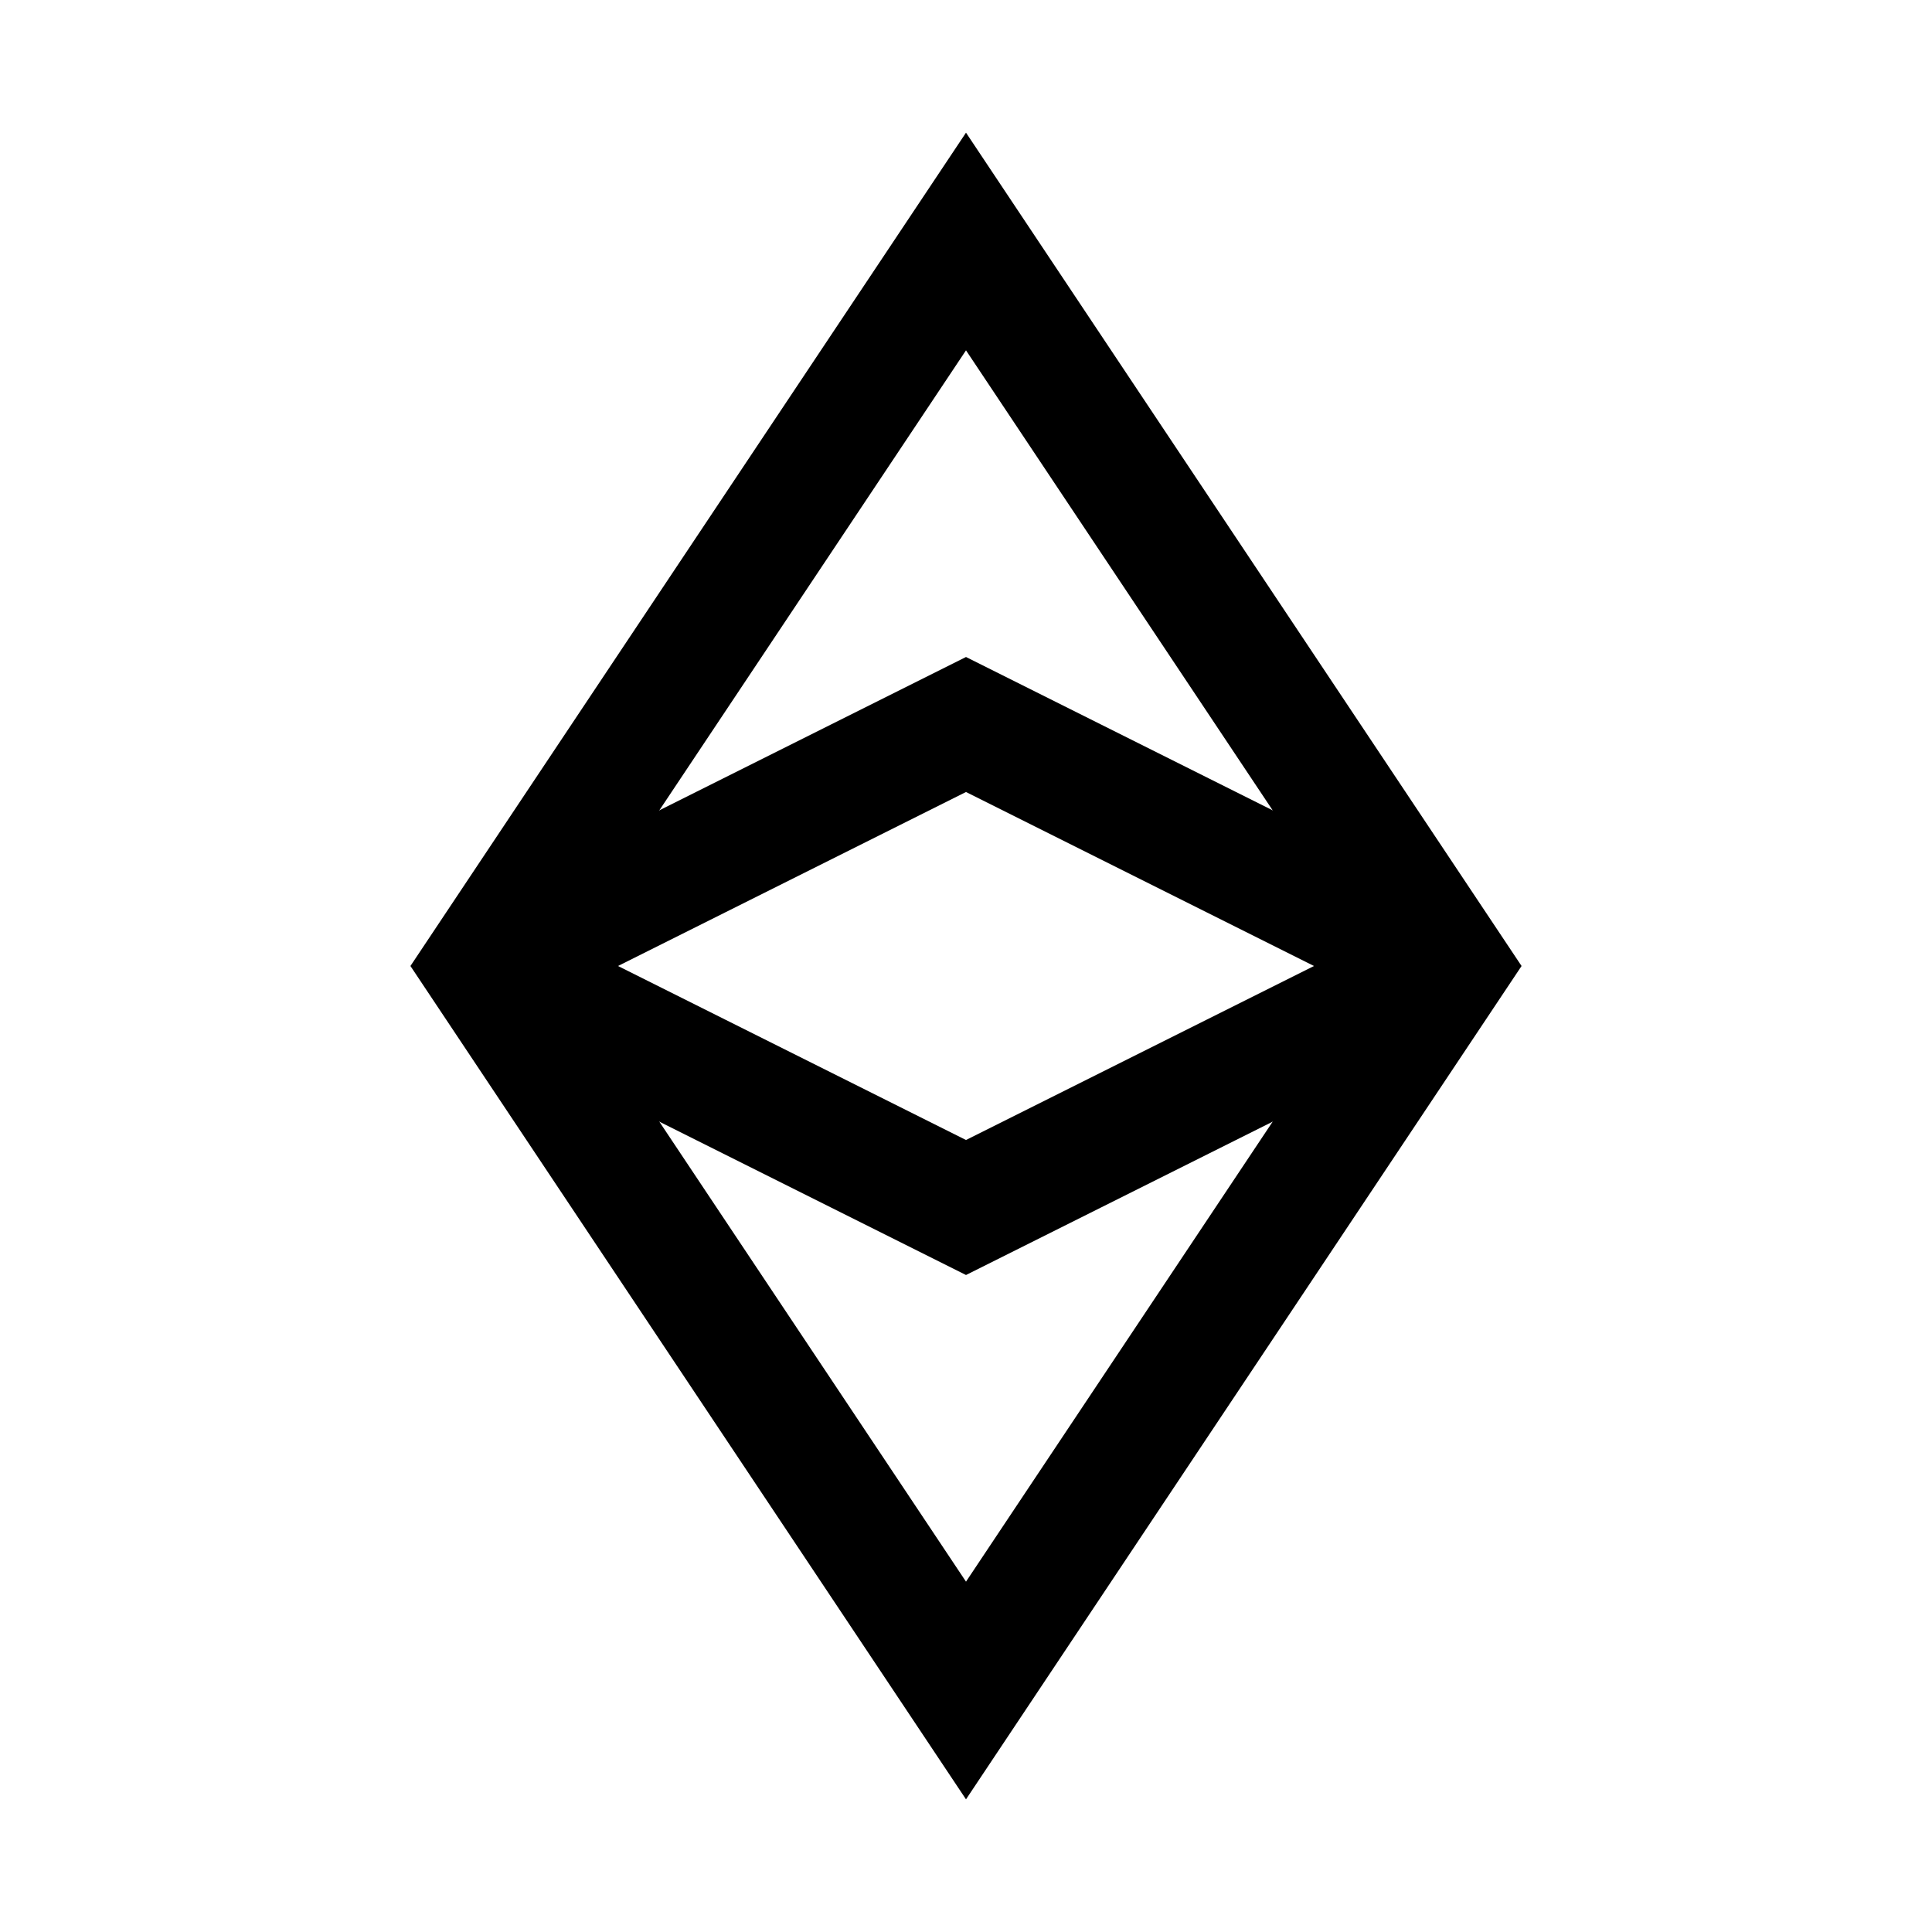 <svg id="Ebene_1" data-name="Ebene 1" xmlns="http://www.w3.org/2000/svg" viewBox="0 0 64 64"><title>small</title><polygon points="32 56 16 32 32 8 48 32 32 56" style="fill:none;stroke:#000;stroke-miterlimit:10;stroke-width:4px"/><polyline points="16 32 32 24 48 32" style="fill:none;stroke:#000;stroke-miterlimit:10;stroke-width:4px"/><polyline points="16 32 32 40 48 32" style="fill:none;stroke:#000;stroke-miterlimit:10;stroke-width:4px"/></svg>